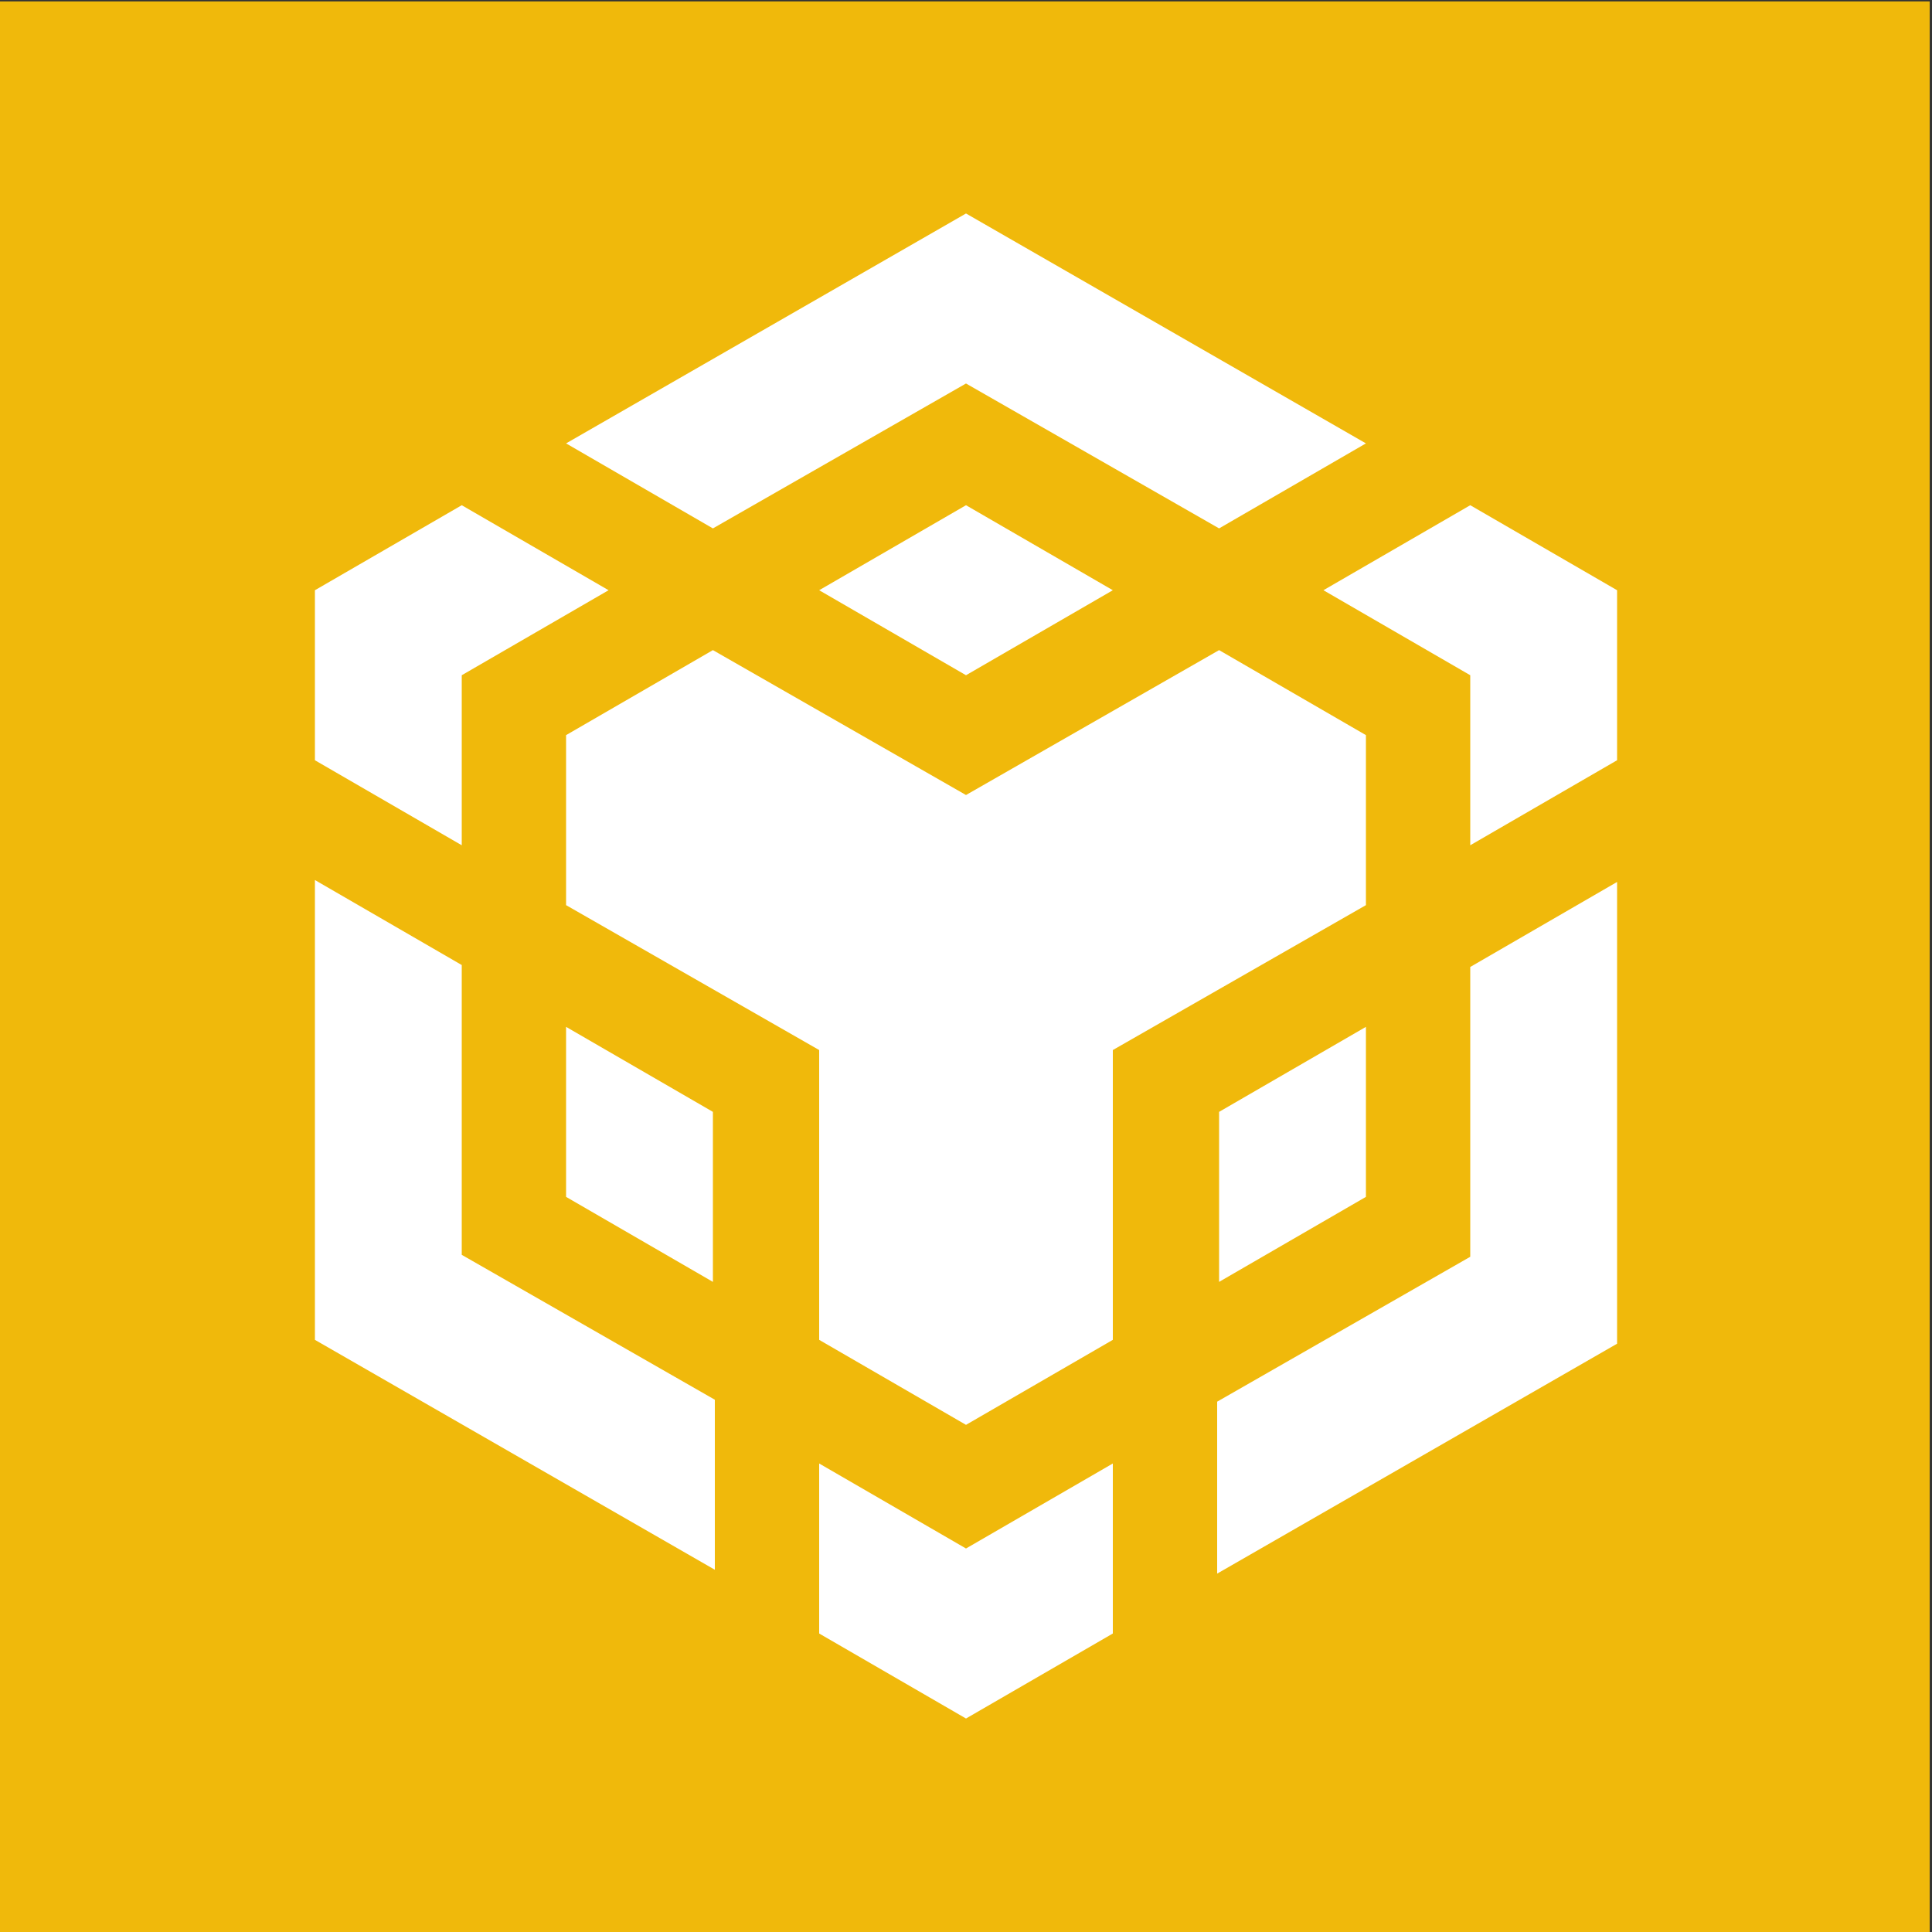 <?xml version="1.0" encoding="utf-8"?>
<svg viewBox="-127 240.9 100 100" width="100" height="100" xmlns="http://www.w3.org/2000/svg">
  <rect x="-127" y="240.9" width="100" height="100" fill="#333333" stroke="none"/>
  <rect x="-127.118" y="240.972" width="100" height="100" fill="#F0B90B" />
  <path d="M -77 251.95 L -97.7 263.85 L -90.1 268.25 L -77 260.75 L -63.9 268.25 L -56.3 263.85 L -77 251.95 Z M -63.9 274.55 L -56.3 278.95 L -56.3 287.75 L -69.4 295.25 L -69.4 310.25 L -77 314.65 L -84.6 310.25 L -84.6 295.25 L -97.7 287.75 L -97.7 278.95 L -90.1 274.55 L -77 282.05 L -63.9 274.55 Z M -56.3 294.05 L -56.3 302.85 L -63.9 307.25 L -63.9 298.45 L -56.3 294.05 Z M -64 313.45 L -50.9 305.95 L -50.9 290.95 L -43.3 286.55 L -43.3 310.45 L -64 322.35 L -64 313.45 Z M -50.9 275.85 L -58.5 271.45 L -50.9 267.05 L -43.3 271.45 L -43.3 280.25 L -50.9 284.651 L -50.9 275.85 Z M -84.6 325.45 L -84.6 316.65 L -77 321.05 L -69.4 316.65 L -69.4 325.45 L -77 329.85 L -84.6 325.45 Z M -90.1 307.25 L -97.7 302.85 L -97.7 294.05 L -90.1 298.45 L -90.1 307.25 Z M -77 275.85 L -84.6 271.45 L -77 267.05 L -69.4 271.45 L -77 275.85 Z M -95.5 271.45 L -103.1 275.85 L -103.1 284.651 L -110.7 280.25 L -110.7 271.45 L -103.1 267.05 C -103.1 267.05 -95.5 271.45 -95.5 271.45 Z M -110.7 286.45 L -103.1 290.85 L -103.1 305.85 L -90 313.35 L -90 322.15 L -110.7 310.25 L -110.7 286.45 Z" fill="#FFF" />
</svg>